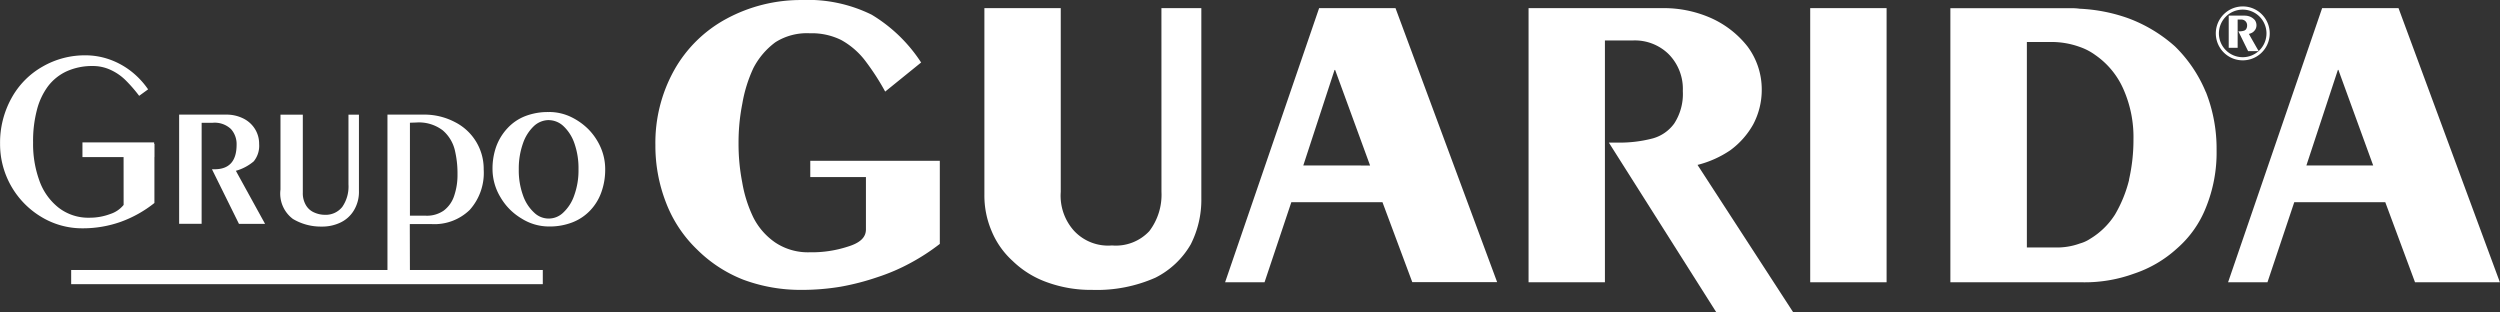 <svg xmlns="http://www.w3.org/2000/svg" width="111.94" height="13.974" viewBox="0 0 111.94 13.974">
    <rect x="0" y="0" width="111.94" height="13.974" fill="#333333" stroke="none"/>
    <defs>
        <style>.a,.b{fill:#fff;}.b{fill-rule:evenodd;}</style>
    </defs>
    <g transform="translate(0 0)">
        <path class="a"
              d="M5.53,19.016H6.911v2.645a5.316,5.316,0,0,1-1.508.844,5.084,5.084,0,0,1-1.7.29,3.524,3.524,0,0,1-1.858-.512A3.8,3.8,0,0,1,0,19.016a4.115,4.115,0,0,1,.512-2.051A3.621,3.621,0,0,1,1.9,15.556a3.786,3.786,0,0,1,1.932-.507,3.249,3.249,0,0,1,1.081.189,3.435,3.435,0,0,1,.958.528,3.634,3.634,0,0,1,.757.807l-.4.29a6.493,6.493,0,0,0-.609-.7,2.322,2.322,0,0,0-.658-.456,1.88,1.88,0,0,0-.823-.179,2.767,2.767,0,0,0-1.152.235,2.212,2.212,0,0,0-.848.683,3.048,3.048,0,0,0-.494,1.073,5.455,5.455,0,0,0-.165,1.434,4.773,4.773,0,0,0,.272,1.681,2.676,2.676,0,0,0,.861,1.23,2.169,2.169,0,0,0,1.4.456,2.6,2.6,0,0,0,.92-.165,1.274,1.274,0,0,0,.6-.407Z"
              transform="translate(0.003 -12.572)"/>
        <path class="a"
              d="M49.737,36.07H48.73V31.18h2.12a1.675,1.675,0,0,1,.737.165,1.277,1.277,0,0,1,.525.458,1.246,1.246,0,0,1,.2.693,1.1,1.1,0,0,1-.242.777,2.122,2.122,0,0,1-.8.423l1.307,2.375H51.408L50.2,33.627h.115q.988,0,.988-1.1a1.006,1.006,0,0,0-.252-.7,1.055,1.055,0,0,0-.823-.281h-.49Z"
              transform="translate(-40.709 -26.048)"/>
        <path class="a"
              d="M76.3,31.19h1v3.488a1.035,1.035,0,0,0,.15.583.785.785,0,0,0,.369.313,1.162,1.162,0,0,0,.466.1.943.943,0,0,0,.782-.354,1.6,1.6,0,0,0,.277-1.006V31.19h.469V34.6a1.6,1.6,0,0,1-.23.882,1.4,1.4,0,0,1-.607.543,1.885,1.885,0,0,1-.841.176,2.431,2.431,0,0,1-1.277-.341,1.414,1.414,0,0,1-.558-1.317Z"
              transform="translate(-63.741 -26.056)"/>
        <path class="a"
              d="M106.406,38.312H105.4V31.179h1.625a2.925,2.925,0,0,1,1.384.329,2.344,2.344,0,0,1,1.3,2.125,2.481,2.481,0,0,1-.624,1.811,2.265,2.265,0,0,1-1.7.637H106.4Zm0-6.77v4.163h.716a1.317,1.317,0,0,0,.8-.23,1.355,1.355,0,0,0,.464-.658,2.892,2.892,0,0,0,.15-.978,4.444,4.444,0,0,0-.127-1.1,1.692,1.692,0,0,0-.532-.854,1.756,1.756,0,0,0-1.192-.352Z"
              transform="translate(-88.051 -26.047)"/>
        <path class="a"
              d="M136.518,30.47a2.278,2.278,0,0,1,.945.2,2.877,2.877,0,0,1,.823.569,2.717,2.717,0,0,1,.555.823,2.419,2.419,0,0,1,.2.963,2.963,2.963,0,0,1-.165,1.017,2.3,2.3,0,0,1-.494.823,2.192,2.192,0,0,1-.8.543,2.8,2.8,0,0,1-1.055.188,2.3,2.3,0,0,1-1.231-.357,2.657,2.657,0,0,1-.94-.946,2.443,2.443,0,0,1-.36-1.262,2.945,2.945,0,0,1,.165-1.012,2.416,2.416,0,0,1,.505-.823,2.128,2.128,0,0,1,.792-.54,2.8,2.8,0,0,1,1.053-.184m0,.36a.988.988,0,0,0-.658.265,1.908,1.908,0,0,0-.492.774,3.364,3.364,0,0,0-.189,1.167,3.28,3.28,0,0,0,.189,1.164,1.88,1.88,0,0,0,.5.774.93.93,0,0,0,1.3,0,1.878,1.878,0,0,0,.494-.774,3.279,3.279,0,0,0,.191-1.164,3.363,3.363,0,0,0-.184-1.167,1.9,1.9,0,0,0-.494-.772.973.973,0,0,0-.65-.265"
              transform="translate(-111.943 -25.455)"/>
        <path class="b"
              d="M613.752,2.21h-3.42L606.12,14.485h1.764l1.2-3.586h4.075l1.332,3.586h3.8Zm-2.634,7.045h-1.491l1.411-4.281h.023l.064.181,1.493,4.1Z"
              transform="translate(-506.356 -1.846)"/>
        <path class="b"
              d="M542.016,6a6.134,6.134,0,0,0-1.379-2.041A6.564,6.564,0,0,0,538.549,2.7a7.447,7.447,0,0,0-2.176-.428,2.546,2.546,0,0,0-.431-.023H530.58V14.521h5.925a6.444,6.444,0,0,0,2.3-.388A5.364,5.364,0,0,0,540.734,13a4.732,4.732,0,0,0,1.29-1.83,6.531,6.531,0,0,0,.476-2.561,6.928,6.928,0,0,0-.476-2.6m-3.44,3.919a5.845,5.845,0,0,1-.634,1.562,3.385,3.385,0,0,1-1.113,1.085,1.607,1.607,0,0,1-.454.207,3,3,0,0,1-1.127.179h-1.251v-9.2h1.111a3.714,3.714,0,0,1,1.267.225,2.635,2.635,0,0,1,.693.364,3.629,3.629,0,0,1,1.271,1.567,5.29,5.29,0,0,1,.431,2.2,8.014,8.014,0,0,1-.2,1.811"
              transform="translate(-443.25 -1.881)"/>
        <path class="b"
              d="M423.395,9.23a4.622,4.622,0,0,0,1.47-.658,3.642,3.642,0,0,0,1.021-1.152,3.3,3.3,0,0,0,.385-1.567,3.215,3.215,0,0,0-.637-1.926,4.321,4.321,0,0,0-1.626-1.269,5.224,5.224,0,0,0-2.059-.448H415.83V14.485h3.419V3.657h1.271a2.159,2.159,0,0,1,1.58.611,2.212,2.212,0,0,1,.637,1.656,2.422,2.422,0,0,1-.384,1.45,1.764,1.764,0,0,1-.988.676,5.827,5.827,0,0,1-1.557.181h-.383l4.806,7.589h3.443Z"
              transform="translate(-347.387 -1.846)"/>
        <rect class="a" width="3.42" height="12.275" transform="translate(81.054 0.364)"/>
        <path class="b"
              d="M190.172,2.8l-1.606,1.3a10.887,10.887,0,0,0-.932-1.43,3.456,3.456,0,0,0-1.04-.881,2.963,2.963,0,0,0-1.4-.3,2.633,2.633,0,0,0-1.542.4,3.348,3.348,0,0,0-.988,1.16,6.22,6.22,0,0,0-.494,1.587A8.9,8.9,0,0,0,182,6.4a8.972,8.972,0,0,0,.165,1.766,5.826,5.826,0,0,0,.494,1.562,3,3,0,0,0,.988,1.132,2.633,2.633,0,0,0,1.542.435,5.178,5.178,0,0,0,1.7-.252c.543-.165.815-.407.815-.772V7.928h-2.492V7.2h5.8V10.92a9.417,9.417,0,0,1-1.317.856,8.742,8.742,0,0,1-1.481.635,11.2,11.2,0,0,1-1.646.426,10.642,10.642,0,0,1-1.769.142,7.367,7.367,0,0,1-2.578-.454,6.07,6.07,0,0,1-2.084-1.36,5.761,5.761,0,0,1-1.381-2.084,7,7,0,0,1-.479-2.582,6.671,6.671,0,0,1,.838-3.353,5.866,5.866,0,0,1,2.332-2.3A7,7,0,0,1,184.813,0a6.457,6.457,0,0,1,3.149.658,6.849,6.849,0,0,1,2.219,2.148"
              transform="translate(-148.931 0.001)"/>
        <path class="b"
              d="M340.9,2.21H337.48l-4.21,12.275h1.766l1.2-3.586h4.08l1.335,3.58h3.8Zm-2.634,7.045h-1.495l1.4-4.279h.025l.066.181,1.5,4.1Z"
              transform="translate(-278.415 -1.846)"/>
        <path class="b"
              d="M275.7,2.21h1.787v8.513a4.409,4.409,0,0,1-.474,2.064,3.786,3.786,0,0,1-1.583,1.493,6.479,6.479,0,0,1-2.831.546,5.733,5.733,0,0,1-2.02-.341,4.257,4.257,0,0,1-1.539-.953,3.728,3.728,0,0,1-.953-1.363,4.037,4.037,0,0,1-.314-1.6V2.21h3.419v8.23a2.345,2.345,0,0,0,.593,1.738,2.079,2.079,0,0,0,1.7.658,2.05,2.05,0,0,0,1.672-.64,2.688,2.688,0,0,0,.545-1.761Z"
              transform="translate(-223.696 -1.846)"/>
        <path class="b"
              d="M604.005,1.75a1.207,1.207,0,1,0,.859.351,1.2,1.2,0,0,0-.859-.351m0,2.273a1.065,1.065,0,1,1,1.07-1.065,1.065,1.065,0,0,1-1.07,1.065"
              transform="translate(-503.591 -1.462)"/>
        <path class="a"
              d="M606.7,5.69h-.4V4.25h.727a.659.659,0,0,1,.242.051.588.588,0,0,1,.2.148.4.4,0,0,1,.074.23.375.375,0,0,1-.043.178.449.449,0,0,1-.123.138.57.57,0,0,1-.175.074l.438.77h-.472l-.435-.886h.044a.675.675,0,0,0,.186-.023.191.191,0,0,0,.117-.077.3.3,0,0,0,.044-.165.254.254,0,0,0-.263-.262H606.7Z"
              transform="translate(-506.507 -3.55)"/>
        <rect class="a" width="21.117" height="0.635" transform="translate(3.187 12.089)"/>
        <rect class="a" width="3.21" height="0.658" transform="translate(3.692 6.376)"/>
    </g>
</svg>